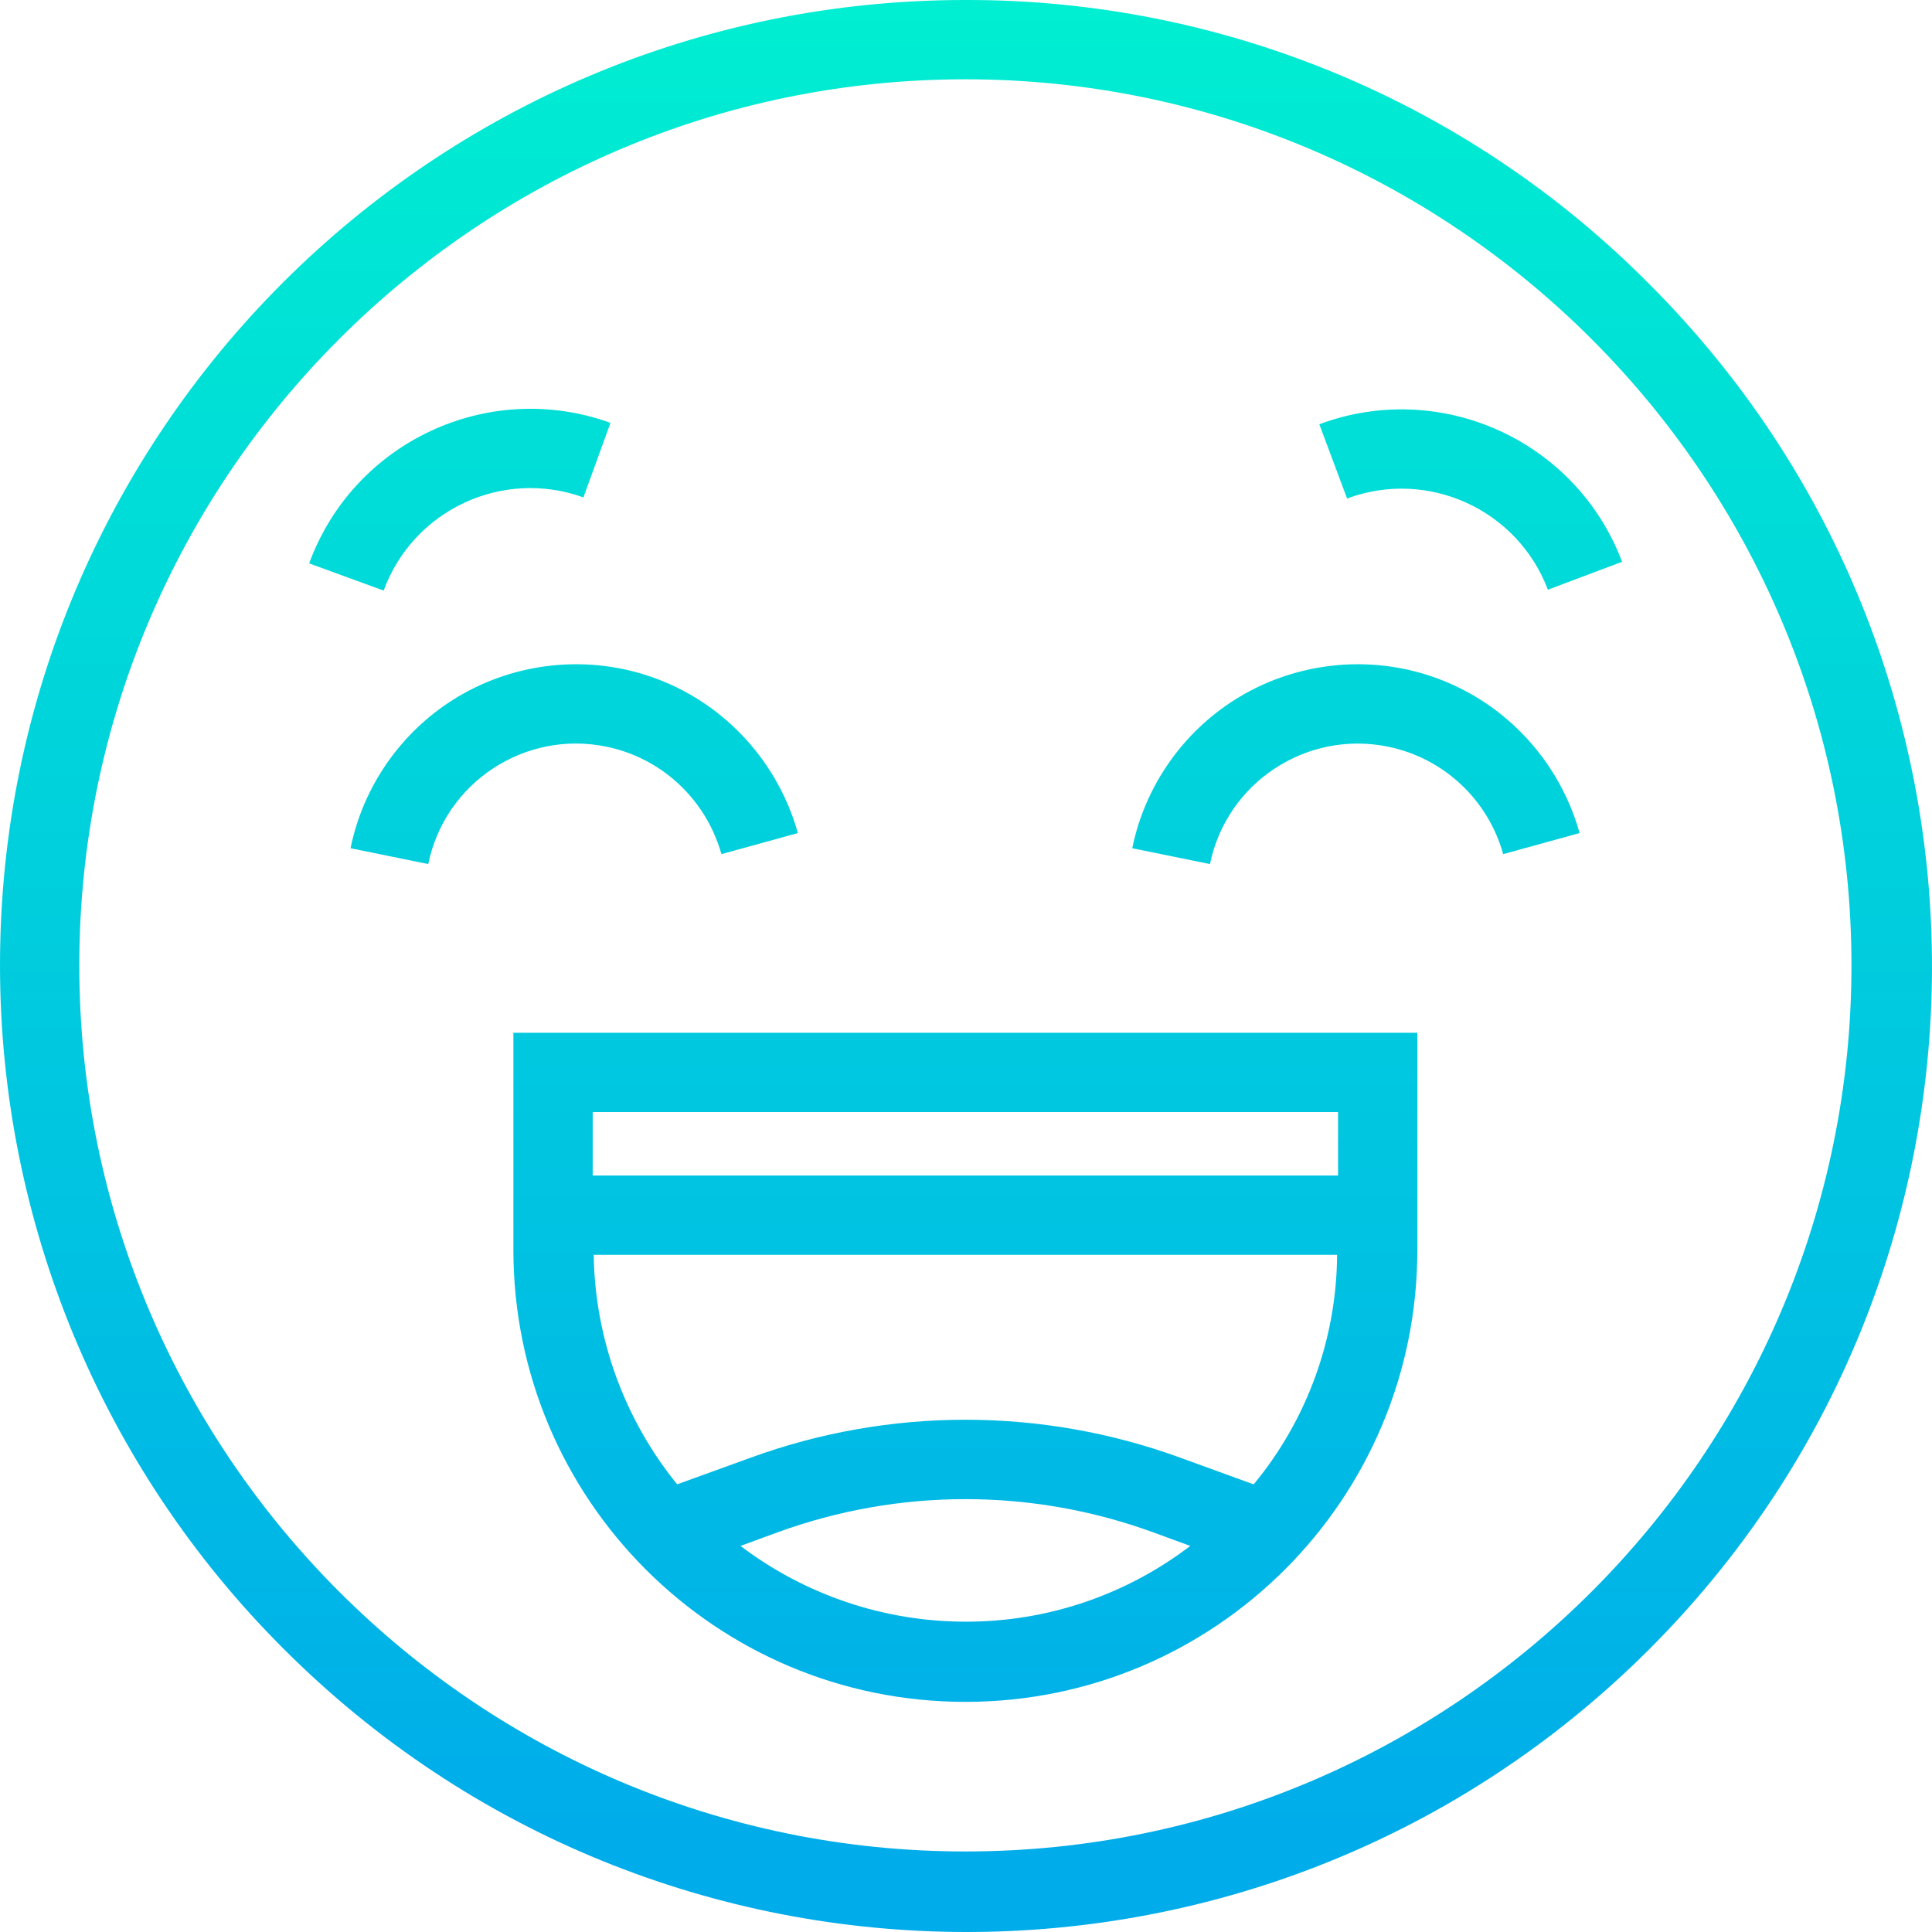 <?xml version="1.0" encoding="iso-8859-1"?>
<!-- Generator: Adobe Illustrator 19.0.0, SVG Export Plug-In . SVG Version: 6.00 Build 0)  -->
<svg version="1.1" id="Capa_1" xmlns="http://www.w3.org/2000/svg" xmlns:xlink="http://www.w3.org/1999/xlink" x="0px" y="0px"
	 viewBox="0 0 487.302 487.302" style="enable-background:new 0 0 487.302 487.302;" xml:space="preserve">
<linearGradient id="SVGID_1_" gradientUnits="userSpaceOnUse" x1="342.003" y1="495.027" x2="342.003" y2="21.085" gradientTransform="matrix(1 0 0 -1 0 488.99)">
	<stop  offset="0" style="stop-color:#00EFD1"/>
	<stop  offset="1" style="stop-color:#00ACEA"/>
</linearGradient>
<path style="fill:url(#SVGID_1_);" d="M377.916,179.639c-25.381-19.587-61.834-14.89-81.421,10.491
	c-5.405,7.003-9.137,15.15-10.912,23.816l19.6,3.994c4.243-20.59,24.374-33.842,44.964-29.6
	c13.98,2.881,25.174,13.341,28.994,27.094l19.282-5.313C395.035,198.023,387.845,187.336,377.916,179.639L377.916,179.639z"/>
<g>
	
		<linearGradient id="SVGID_2_" gradientUnits="userSpaceOnUse" x1="243.651" y1="495.027" x2="243.651" y2="21.085" gradientTransform="matrix(1 0 0 -1 0 488.99)">
		<stop  offset="0" style="stop-color:#00EFD1"/>
		<stop  offset="1" style="stop-color:#00ACEA"/>
	</linearGradient>
	<path style="fill:url(#SVGID_2_);" d="M243.494,0.001C109.02-0.003,0.004,109.007,0.001,243.481
		c-0.002,64.582,25.654,126.52,71.322,172.184c94.91,95.264,249.078,95.551,344.342,0.641s95.551-249.078,0.641-344.342
		c-0.213-0.214-0.427-0.428-0.641-0.641C370.104,25.509,308.107-0.173,243.494,0.001L243.494,0.001z M243.494,466.989
		C120.259,466.989,20,366.73,20,243.495S120.259,20.001,243.494,20.001S466.988,120.26,466.988,243.495
		S366.729,466.989,243.494,466.989z"/>
	
		<linearGradient id="SVGID_3_" gradientUnits="userSpaceOnUse" x1="115.976" y1="495.027" x2="115.976" y2="21.085" gradientTransform="matrix(1 0 0 -1 0 488.99)">
		<stop  offset="0" style="stop-color:#00EFD1"/>
		<stop  offset="1" style="stop-color:#00ACEA"/>
	</linearGradient>
	<path style="fill:url(#SVGID_3_);" d="M147.151,125.458l6.825-18.8c-30.77-11.114-64.736,4.726-76,35.441l18.787,6.86
		C104.232,128.596,126.75,118.094,147.151,125.458L147.151,125.458z"/>
	
		<linearGradient id="SVGID_4_" gradientUnits="userSpaceOnUse" x1="370.952" y1="495.027" x2="370.952" y2="21.085" gradientTransform="matrix(1 0 0 -1 0 488.99)">
		<stop  offset="0" style="stop-color:#00EFD1"/>
		<stop  offset="1" style="stop-color:#00ACEA"/>
	</linearGradient>
	<path style="fill:url(#SVGID_4_);" d="M332.766,107.004l7.006,18.733c20.338-7.564,42.966,2.715,50.65,23.008l18.715-7.051
		C397.555,111.093,363.431,95.594,332.766,107.004z"/>
	
		<linearGradient id="SVGID_5_" gradientUnits="userSpaceOnUse" x1="243.494" y1="495.027" x2="243.494" y2="21.085" gradientTransform="matrix(1 0 0 -1 0 488.99)">
		<stop  offset="0" style="stop-color:#00EFD1"/>
		<stop  offset="1" style="stop-color:#00ACEA"/>
	</linearGradient>
	<path style="fill:url(#SVGID_5_);" d="M129.494,315.256c0,62.96,51.04,114,114,114s114-51.04,114-114v-54.761h-228V315.256z
		 M243.494,409.031c-20.484-0.016-40.401-6.727-56.718-19.11l9.353-3.426c30.589-11.164,64.137-11.164,94.726,0l9.363,3.426
		C283.932,402.366,263.991,409.084,243.494,409.031L243.494,409.031z M316.208,374.404l-18.483-6.727
		c-35.028-12.777-73.443-12.77-108.466,0.019l-18.458,6.691c-13.317-16.387-20.731-36.779-21.05-57.892h187.5
		C337.125,337.647,329.691,358.105,316.208,374.404L316.208,374.404z M149.494,280.495h188v16h-188L149.494,280.495z"/>
	
		<linearGradient id="SVGID_6_" gradientUnits="userSpaceOnUse" x1="144.83" y1="495.027" x2="144.83" y2="21.085" gradientTransform="matrix(1 0 0 -1 0 488.99)">
		<stop  offset="0" style="stop-color:#00EFD1"/>
		<stop  offset="1" style="stop-color:#00ACEA"/>
	</linearGradient>
	<path style="fill:url(#SVGID_6_);" d="M168.51,195.461c6.511,5.043,11.228,12.045,13.456,19.973l19.281-5.313
		c-3.387-12.097-10.574-22.783-20.5-30.482c-25.381-19.587-61.835-14.889-81.422,10.492c-5.404,7.003-9.137,15.149-10.912,23.815
		l19.6,3.994c4.229-20.584,24.345-33.843,44.929-29.613c5.665,1.164,10.99,3.604,15.571,7.134L168.51,195.461z"/>
</g>
<g>
</g>
<g>
</g>
<g>
</g>
<g>
</g>
<g>
</g>
<g>
</g>
<g>
</g>
<g>
</g>
<g>
</g>
<g>
</g>
<g>
</g>
<g>
</g>
<g>
</g>
<g>
</g>
<g>
</g>
</svg>

